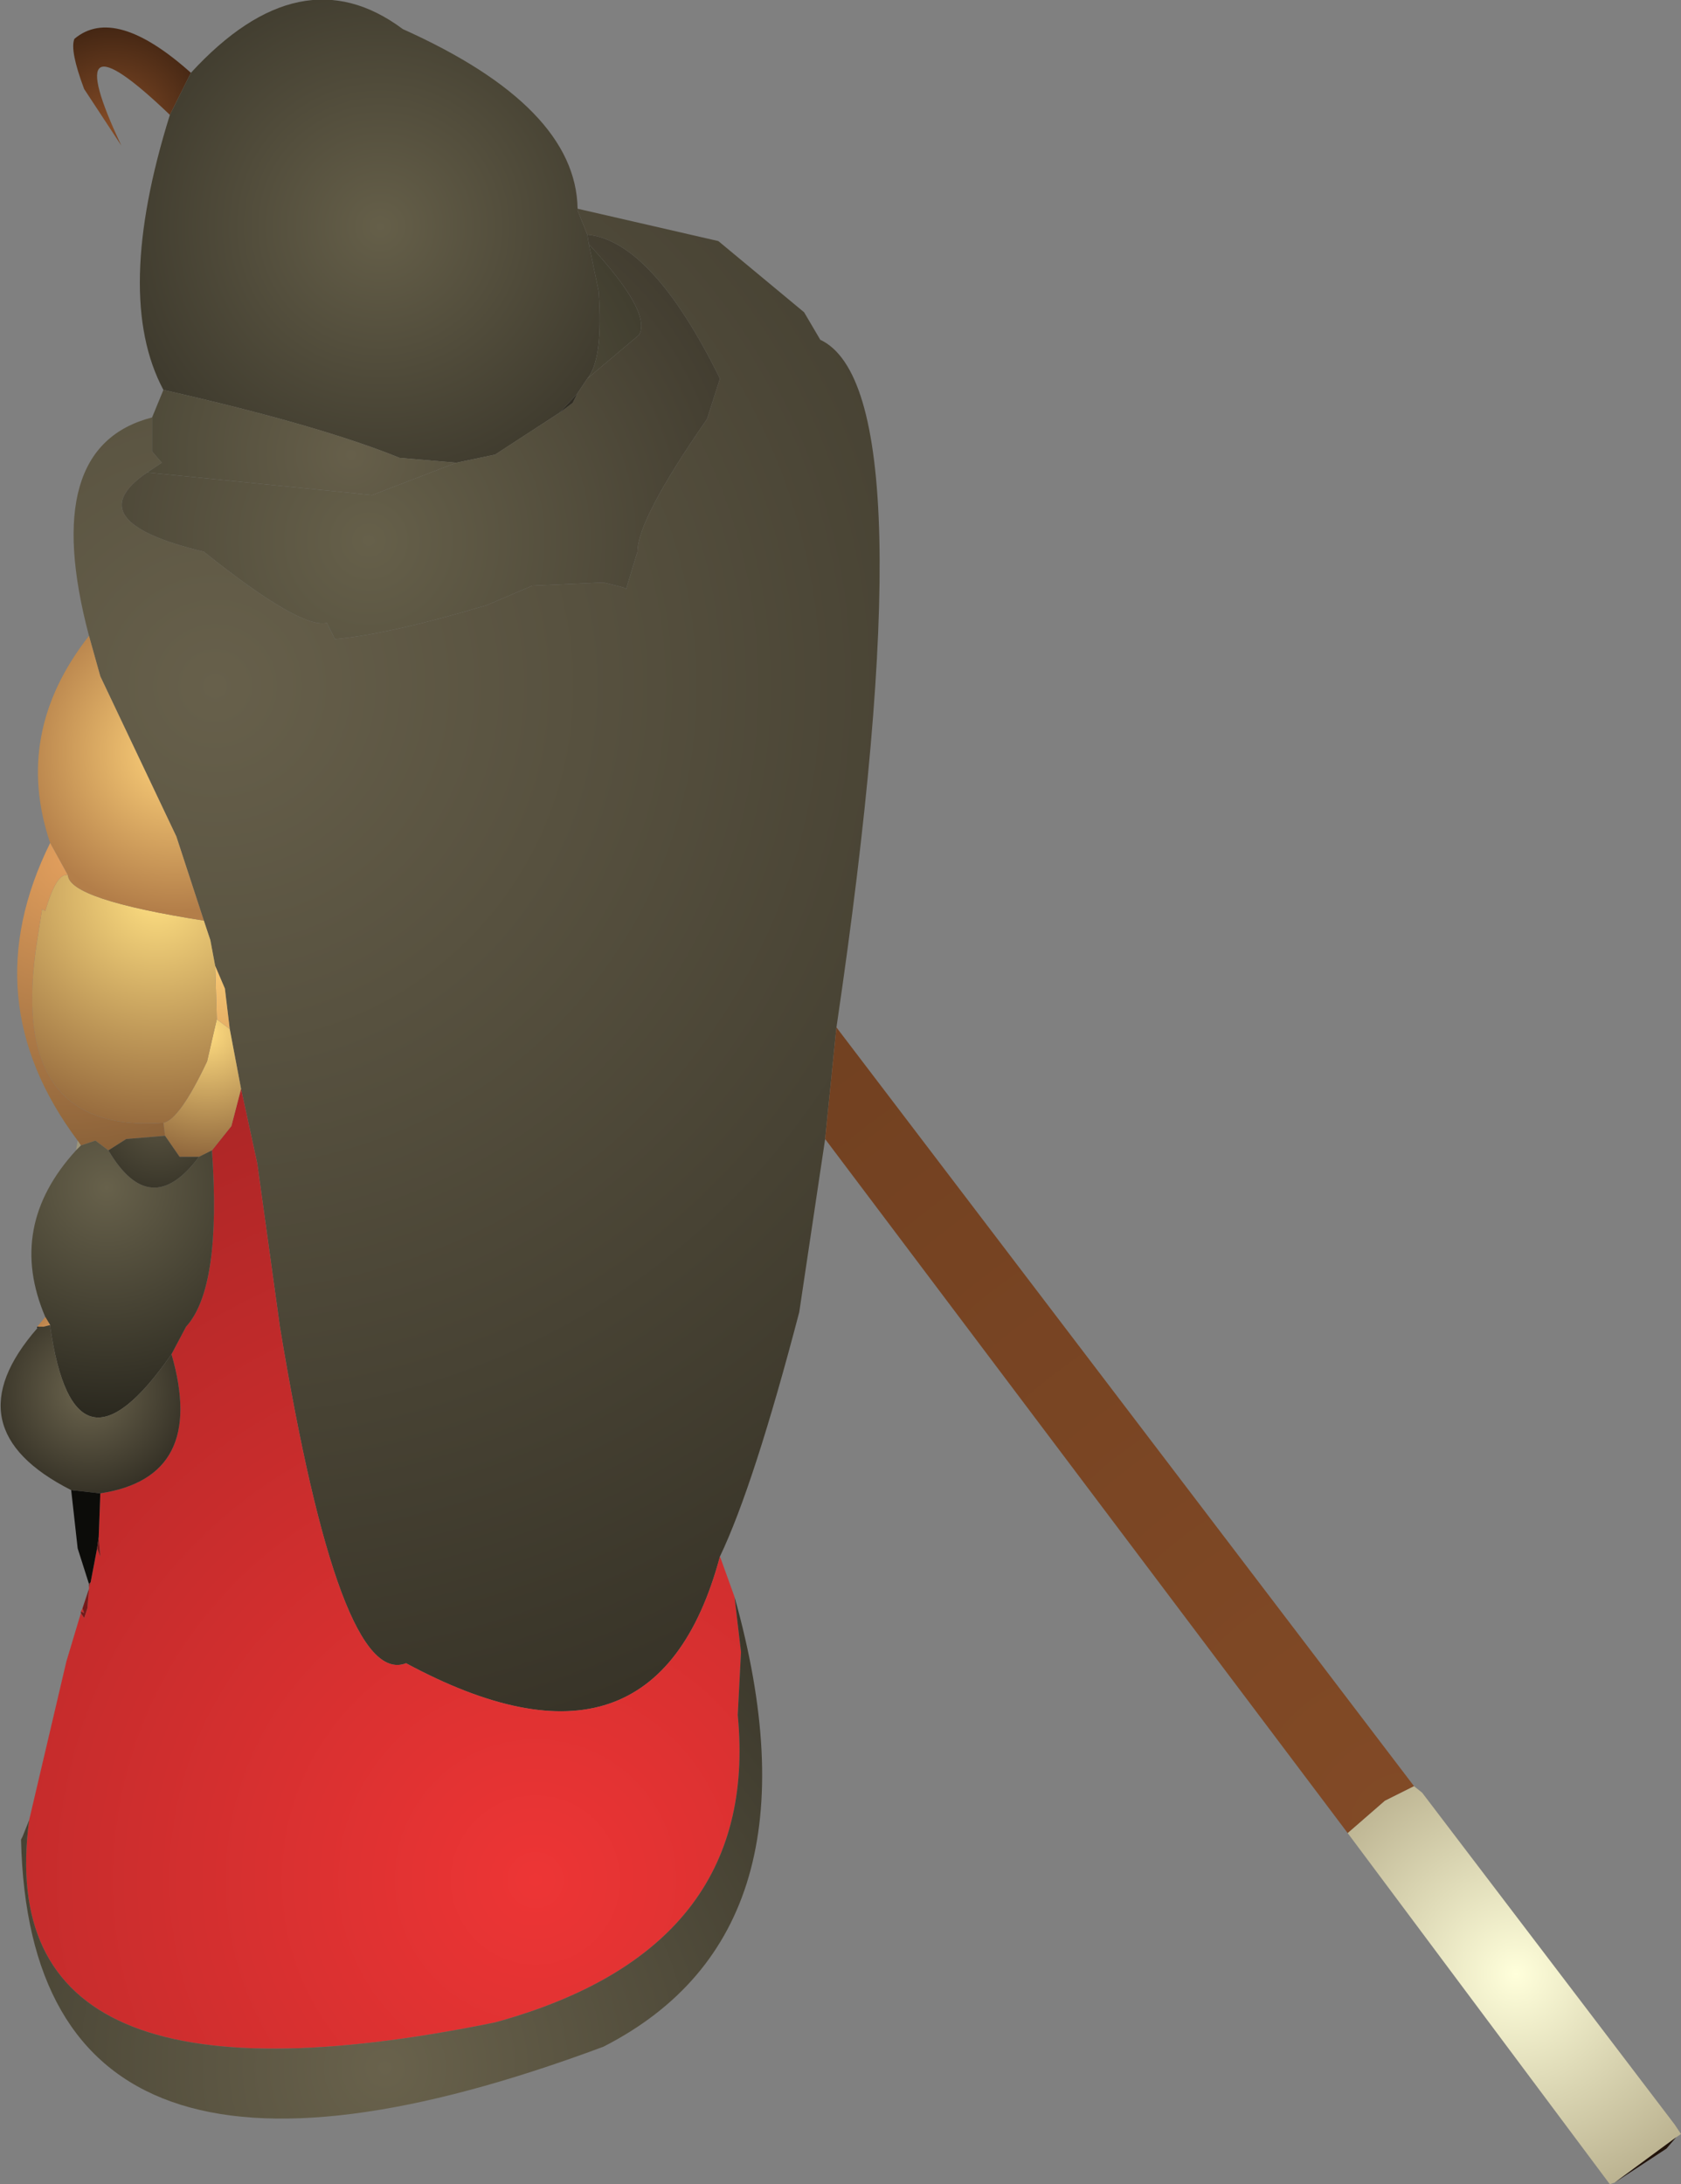 <?xml version="1.0" encoding="UTF-8" standalone="no"?>
<svg xmlns:ffdec="https://www.free-decompiler.com/flash" xmlns:xlink="http://www.w3.org/1999/xlink" ffdec:objectType="shape" height="67.5px" width="51.95px" xmlns="http://www.w3.org/2000/svg">
  <rect width="100%" height="100%" fill="#808080" stroke="none"/>
  <g transform="matrix(1.0, 0.0, 0.0, 1.0, 12.9, 55.45)">
    <path d="M-7.65 -51.9 Q-11.2 -55.3 -9.15 -50.95 L-10.3 -52.7 Q-10.75 -53.9 -10.6 -54.25 -9.35 -55.3 -7.0 -53.2 L-7.65 -51.9" fill="url(#gradient0)" fill-rule="evenodd" stroke="none"/>
    <path d="M-7.0 -53.2 Q-3.6 -56.9 -0.45 -54.55 4.9 -52.15 4.95 -49.0 L4.95 -48.95 5.25 -48.2 5.3 -47.9 5.6 -46.45 Q5.75 -44.35 5.25 -43.75 L4.95 -43.3 4.4 -42.7 2.4 -41.4 1.2 -41.15 -0.55 -41.3 Q-3.0 -42.3 -7.85 -43.4 -9.4 -46.3 -7.65 -51.9 L-7.0 -53.2" fill="url(#gradient1)" fill-rule="evenodd" stroke="none"/>
    <path d="M4.95 -49.0 L9.3 -48.0 11.95 -45.8 12.45 -44.95 Q15.85 -43.35 12.95 -23.7 L12.6 -20.25 11.8 -14.9 Q10.4 -9.55 9.35 -7.35 7.35 0.1 -0.35 -4.05 -2.4 -3.25 -4.25 -14.45 L-4.95 -19.5 -5.45 -21.8 -5.8 -23.65 -5.95 -24.9 -6.25 -25.6 -6.4 -26.4 -6.6 -27.0 -7.45 -29.6 -9.8 -34.55 -10.15 -35.8 Q-11.7 -41.65 -8.2 -42.55 L-8.2 -41.5 -7.9 -41.15 -8.35 -40.85 Q-10.55 -39.35 -6.6 -38.4 -3.6 -36.0 -2.8 -36.2 L-2.55 -35.7 Q-0.85 -35.85 2.15 -36.75 L3.55 -37.35 5.75 -37.45 6.35 -37.3 6.45 -37.25 6.8 -38.4 Q6.8 -39.4 8.95 -42.5 L9.35 -43.75 Q7.25 -48.0 5.25 -48.2 L4.95 -48.95 4.95 -49.0" fill="url(#gradient2)" fill-rule="evenodd" stroke="none"/>
    <path d="M12.95 -23.7 L30.8 -0.25 29.9 0.2 28.75 1.2 12.6 -20.25 12.95 -23.7" fill="url(#gradient3)" fill-rule="evenodd" stroke="none"/>
    <path d="M9.35 -7.35 L9.8 -6.1 10.0 -4.4 9.9 -2.45 Q10.6 4.8 2.4 7.05 -13.25 10.25 -12.0 0.8 L-10.85 -4.1 -10.4 -5.6 -10.3 -5.45 -10.2 -5.75 -10.15 -6.35 -10.15 -6.4 -10.1 -6.55 -9.9 -7.6 -9.8 -7.35 -9.85 -7.95 -9.8 -9.3 Q-6.5 -9.8 -7.6 -13.6 L-7.15 -14.45 Q-6.05 -15.65 -6.35 -19.9 L-5.75 -20.65 -5.45 -21.8 -4.95 -19.5 -4.25 -14.45 Q-2.4 -3.25 -0.35 -4.05 7.35 0.1 9.35 -7.35 M-10.4 -5.65 L-10.35 -5.75 -10.3 -5.6 -10.4 -5.65" fill="url(#gradient4)" fill-rule="evenodd" stroke="none"/>
    <path d="M-5.8 -23.65 L-5.45 -21.8 -5.75 -20.65 -6.35 -19.9 -6.75 -19.7 -7.35 -19.7 -7.8 -20.35 -7.85 -20.75 Q-7.35 -20.85 -6.5 -22.65 L-6.2 -23.95 -5.8 -23.65" fill="url(#gradient5)" fill-rule="evenodd" stroke="none"/>
    <path d="M-6.25 -25.6 L-5.95 -24.9 -5.8 -23.65 -6.2 -23.95 -6.25 -25.6" fill="url(#gradient6)" fill-rule="evenodd" stroke="none"/>
    <path d="M-10.8 -28.4 Q-10.75 -27.65 -6.6 -27.0 L-6.4 -26.4 -6.25 -25.6 -6.2 -23.95 -6.5 -22.65 Q-7.35 -20.85 -7.85 -20.75 -12.7 -20.4 -11.75 -26.4 L-11.6 -27.35 -11.5 -27.3 Q-11.15 -28.5 -10.8 -28.4" fill="url(#gradient7)" fill-rule="evenodd" stroke="none"/>
    <path d="M-11.35 -29.4 Q-12.5 -32.8 -10.15 -35.8 L-9.8 -34.55 -7.45 -29.6 -6.6 -27.0 Q-10.75 -27.65 -10.8 -28.4 L-11.35 -29.4" fill="url(#gradient8)" fill-rule="evenodd" stroke="none"/>
    <path d="M-8.2 -42.55 L-7.85 -43.4 Q-3.0 -42.3 -0.55 -41.3 L1.2 -41.15 -1.4 -40.15 -8.35 -40.85 -7.9 -41.15 -8.2 -41.5 -8.2 -42.55 M5.25 -43.75 Q5.75 -44.35 5.6 -46.45 L5.3 -47.9 Q7.25 -45.8 6.85 -45.1 L5.25 -43.75" fill="url(#gradient9)" fill-rule="evenodd" stroke="none"/>
    <path d="M5.25 -48.2 Q7.25 -48.0 9.35 -43.75 L8.95 -42.5 Q6.8 -39.4 6.8 -38.4 L6.45 -37.25 6.35 -37.3 5.75 -37.45 3.55 -37.35 2.15 -36.75 Q-0.85 -35.85 -2.55 -35.7 L-2.8 -36.2 Q-3.6 -36.0 -6.6 -38.4 -10.55 -39.35 -8.35 -40.85 L-1.4 -40.15 1.2 -41.15 2.4 -41.4 4.4 -42.7 4.8 -43.0 4.95 -43.3 5.25 -43.75 6.85 -45.1 Q7.25 -45.8 5.3 -47.9 L5.25 -48.2" fill="url(#gradient10)" fill-rule="evenodd" stroke="none"/>
    <path d="M4.95 -43.3 L4.8 -43.0 4.4 -42.7 4.95 -43.3" fill="url(#gradient11)" fill-rule="evenodd" stroke="none"/>
    <path d="M-10.5 -20.2 Q-13.75 -24.55 -11.35 -29.4 L-10.8 -28.4 Q-11.15 -28.5 -11.5 -27.3 L-11.6 -27.35 -11.75 -26.4 Q-12.7 -20.4 -7.85 -20.75 L-7.8 -20.35 -9.0 -20.25 -9.55 -19.9 -9.95 -20.2 -10.4 -20.05 -10.5 -20.2" fill="url(#gradient12)" fill-rule="evenodd" stroke="none"/>
    <path d="M-10.55 -19.9 L-10.5 -20.2 -10.4 -20.05 -10.55 -19.9" fill="url(#gradient13)" fill-rule="evenodd" stroke="none"/>
    <path d="M-11.5 -14.75 Q-12.7 -17.55 -10.55 -19.9 L-10.4 -20.05 -9.95 -20.2 -9.55 -19.9 Q-8.25 -17.7 -6.75 -19.7 L-6.35 -19.9 Q-6.05 -15.65 -7.15 -14.45 L-7.6 -13.6 Q-10.6 -9.3 -11.35 -14.45 L-11.35 -14.5 -11.5 -14.75" fill="url(#gradient14)" fill-rule="evenodd" stroke="none"/>
    <path d="M-9.55 -19.9 L-9.0 -20.25 -7.8 -20.35 -7.35 -19.7 -6.75 -19.7 Q-8.25 -17.7 -9.55 -19.9" fill="url(#gradient15)" fill-rule="evenodd" stroke="none"/>
    <path d="M-11.75 -14.45 L-11.5 -14.75 -11.35 -14.5 -11.55 -14.45 -11.7 -14.45 -11.75 -14.45" fill="url(#gradient16)" fill-rule="evenodd" stroke="none"/>
    <path d="M-10.7 -9.4 Q-14.45 -11.3 -11.75 -14.4 L-11.7 -14.45 -11.55 -14.45 -11.35 -14.5 -11.35 -14.45 Q-10.6 -9.3 -7.6 -13.6 -6.5 -9.8 -9.8 -9.3 L-10.7 -9.4" fill="url(#gradient17)" fill-rule="evenodd" stroke="none"/>
    <path d="M-11.75 -14.4 L-11.75 -14.45 -11.7 -14.45 -11.75 -14.4" fill="url(#gradient18)" fill-rule="evenodd" stroke="none"/>
    <path d="M-10.15 -6.5 L-10.5 -7.6 -10.7 -9.4 -9.8 -9.3 -9.85 -7.95 -9.9 -7.6 -10.1 -6.55 -10.15 -6.5" fill="url(#gradient19)" fill-rule="evenodd" stroke="none"/>
    <path d="M-10.4 -5.6 L-10.4 -5.65 -10.3 -5.6 -10.35 -5.75 -10.15 -6.35 -10.2 -5.75 -10.3 -5.45 -10.4 -5.6 M-10.15 -6.4 L-10.15 -6.5 -10.1 -6.55 -10.15 -6.4 M-9.85 -7.95 L-9.8 -7.35 -9.9 -7.6 -9.85 -7.95" fill="url(#gradient20)" fill-rule="evenodd" stroke="none"/>
    <path d="M9.8 -6.1 Q12.7 4.25 5.75 7.8 -11.95 14.4 -12.25 1.4 L-12.2 1.3 -12.0 0.8 Q-13.25 10.25 2.4 7.05 10.6 4.8 9.9 -2.45 L10.0 -4.4 9.8 -6.1" fill="url(#gradient21)" fill-rule="evenodd" stroke="none"/>
    <path d="M30.8 -0.25 L31.05 -0.05 38.85 10.2 39.05 10.5 38.9 10.6 37.0 12.0 36.85 12.05 28.75 1.2 29.9 0.2 30.8 -0.25" fill="url(#gradient22)" fill-rule="evenodd" stroke="none"/>
    <path d="M38.9 10.6 L38.6 10.95 37.0 12.0 38.9 10.6" fill="url(#gradient23)" fill-rule="evenodd" stroke="none"/>
  </g>
  <defs>
    <radialGradient cx="0" cy="0" gradientTransform="matrix(0.004, 0.0, 0.0, 0.004, -9.4, -51.55)" gradientUnits="userSpaceOnUse" id="gradient0" r="819.2" spreadMethod="pad">
      <stop offset="0.0" stop-color="#854c27"/>
      <stop offset="1.0" stop-color="#402412"/>
    </radialGradient>
    <radialGradient cx="0" cy="0" gradientTransform="matrix(0.01, 0.0, 0.0, 0.01, -1.15, -48.45)" gradientUnits="userSpaceOnUse" id="gradient1" r="819.2" spreadMethod="pad">
      <stop offset="0.0" stop-color="#655f49"/>
      <stop offset="1.0" stop-color="#3f3b2e"/>
    </radialGradient>
    <radialGradient cx="0" cy="0" gradientTransform="matrix(0.041, 0.0, 0.0, 0.041, -6.25, -34.25)" gradientUnits="userSpaceOnUse" id="gradient2" r="819.2" spreadMethod="pad">
      <stop offset="0.0" stop-color="#67604b"/>
      <stop offset="1.0" stop-color="#383428"/>
    </radialGradient>
    <radialGradient cx="0" cy="0" gradientTransform="matrix(0.043, 0.0, 0.0, 0.043, 30.45, 0.95)" gradientUnits="userSpaceOnUse" id="gradient3" r="819.2" spreadMethod="pad">
      <stop offset="0.0" stop-color="#824a26"/>
      <stop offset="1.0" stop-color="#6f3f20"/>
    </radialGradient>
    <radialGradient cx="0" cy="0" gradientTransform="matrix(0.034, 0.0, 0.0, 0.034, 3.65, 2.65)" gradientUnits="userSpaceOnUse" id="gradient4" r="819.2" spreadMethod="pad">
      <stop offset="0.0" stop-color="#ed3535"/>
      <stop offset="1.0" stop-color="#a82525"/>
    </radialGradient>
    <radialGradient cx="0" cy="0" gradientTransform="matrix(0.005, 0.0, 0.0, 0.005, -6.5, -23.55)" gradientUnits="userSpaceOnUse" id="gradient5" r="819.2" spreadMethod="pad">
      <stop offset="0.0" stop-color="#ffdc80"/>
      <stop offset="1.0" stop-color="#8a6139"/>
    </radialGradient>
    <radialGradient cx="0" cy="0" gradientTransform="matrix(0.006, 0.0, 0.0, 0.006, -6.45, -26.3)" gradientUnits="userSpaceOnUse" id="gradient6" r="819.2" spreadMethod="pad">
      <stop offset="0.0" stop-color="#ffd27a"/>
      <stop offset="1.0" stop-color="#d19355"/>
    </radialGradient>
    <radialGradient cx="0" cy="0" gradientTransform="matrix(0.009, 0.0, 0.0, 0.009, -8.05, -27.85)" gradientUnits="userSpaceOnUse" id="gradient7" r="819.2" spreadMethod="pad">
      <stop offset="0.0" stop-color="#ffe082"/>
      <stop offset="1.0" stop-color="#94683c"/>
    </radialGradient>
    <radialGradient cx="0" cy="0" gradientTransform="matrix(0.006, 0.0, 0.0, 0.006, -7.5, -32.2)" gradientUnits="userSpaceOnUse" id="gradient8" r="819.2" spreadMethod="pad">
      <stop offset="0.0" stop-color="#ffd37b"/>
      <stop offset="1.0" stop-color="#b37e49"/>
    </radialGradient>
    <radialGradient cx="0" cy="0" gradientTransform="matrix(0.012, 0.0, 0.0, 0.012, -2.05, -41.4)" gradientUnits="userSpaceOnUse" id="gradient9" r="819.2" spreadMethod="pad">
      <stop offset="0.0" stop-color="#665f4a"/>
      <stop offset="1.0" stop-color="#423f30"/>
    </radialGradient>
    <radialGradient cx="0" cy="0" gradientTransform="matrix(0.015, 0.0, 0.0, 0.015, -1.5, -38.75)" gradientUnits="userSpaceOnUse" id="gradient10" r="819.2" spreadMethod="pad">
      <stop offset="0.0" stop-color="#66604a"/>
      <stop offset="1.0" stop-color="#423d30"/>
    </radialGradient>
    <radialGradient cx="0" cy="0" gradientTransform="matrix(0.003, 0.0, 0.0, 0.003, 5.05, -43.55)" gradientUnits="userSpaceOnUse" id="gradient11" r="819.2" spreadMethod="pad">
      <stop offset="0.0" stop-color="#373328"/>
      <stop offset="1.0" stop-color="#211f18"/>
    </radialGradient>
    <radialGradient cx="0" cy="0" gradientTransform="matrix(0.011, 0.0, 0.0, 0.011, -10.75, -28.9)" gradientUnits="userSpaceOnUse" id="gradient12" r="819.2" spreadMethod="pad">
      <stop offset="0.0" stop-color="#e29f5d"/>
      <stop offset="1.0" stop-color="#8b6239"/>
    </radialGradient>
    <radialGradient cx="0" cy="0" gradientTransform="matrix(0.003, 0.0, 0.0, 0.003, -10.65, -18.9)" gradientUnits="userSpaceOnUse" id="gradient13" r="819.2" spreadMethod="pad">
      <stop offset="0.0" stop-color="#a69e80"/>
      <stop offset="1.0" stop-color="#948c72"/>
    </radialGradient>
    <radialGradient cx="0" cy="0" gradientTransform="matrix(0.009, 0.0, 0.0, 0.009, -9.6, -18.75)" gradientUnits="userSpaceOnUse" id="gradient14" r="819.2" spreadMethod="pad">
      <stop offset="0.0" stop-color="#67614b"/>
      <stop offset="1.0" stop-color="#28261d"/>
    </radialGradient>
    <radialGradient cx="0" cy="0" gradientTransform="matrix(0.003, 0.0, 0.0, 0.003, -8.0, -20.9)" gradientUnits="userSpaceOnUse" id="gradient15" r="819.2" spreadMethod="pad">
      <stop offset="0.0" stop-color="#5a5441"/>
      <stop offset="1.0" stop-color="#363327"/>
    </radialGradient>
    <radialGradient cx="0" cy="0" gradientTransform="matrix(0.001, 0.0, 0.0, 0.001, -11.2, -14.2)" gradientUnits="userSpaceOnUse" id="gradient16" r="819.2" spreadMethod="pad">
      <stop offset="0.0" stop-color="#de9c5b"/>
      <stop offset="1.0" stop-color="#ad7a47"/>
    </radialGradient>
    <radialGradient cx="0" cy="0" gradientTransform="matrix(0.004, 0.0, 0.0, 0.004, -10.15, -12.45)" gradientUnits="userSpaceOnUse" id="gradient17" r="819.2" spreadMethod="pad">
      <stop offset="0.0" stop-color="#6d664f"/>
      <stop offset="1.0" stop-color="#343025"/>
    </radialGradient>
    <radialGradient cx="0" cy="0" gradientTransform="matrix(0.004, 0.0, 0.0, 0.004, -12.9, -12.4)" gradientUnits="userSpaceOnUse" id="gradient18" r="819.2" spreadMethod="pad">
      <stop offset="0.0" stop-color="#383429"/>
      <stop offset="1.0" stop-color="#0c0c09"/>
    </radialGradient>
    <radialGradient cx="0" cy="0" gradientTransform="matrix(0.007, 0.0, 0.0, 0.007, -10.55, -10.45)" gradientUnits="userSpaceOnUse" id="gradient19" r="819.2" spreadMethod="pad">
      <stop offset="0.0" stop-color="#0c0c09"/>
      <stop offset="1.0" stop-color="#0c0c09"/>
    </radialGradient>
    <radialGradient cx="0" cy="0" gradientTransform="matrix(0.009, 0.0, 0.0, 0.009, -9.9, -6.65)" gradientUnits="userSpaceOnUse" id="gradient20" r="819.2" spreadMethod="pad">
      <stop offset="0.0" stop-color="#811d1d"/>
      <stop offset="1.0" stop-color="#1f0707"/>
    </radialGradient>
    <radialGradient cx="0" cy="0" gradientTransform="matrix(0.023, 0.0, 0.0, 0.023, -1.0, 8.45)" gradientUnits="userSpaceOnUse" id="gradient21" r="819.2" spreadMethod="pad">
      <stop offset="0.0" stop-color="#69624c"/>
      <stop offset="1.0" stop-color="#383529"/>
    </radialGradient>
    <radialGradient cx="0" cy="0" gradientTransform="matrix(0.009, 0.0, 0.0, 0.009, 33.95, 5.55)" gradientUnits="userSpaceOnUse" id="gradient22" r="819.2" spreadMethod="pad">
      <stop offset="0.0" stop-color="#ffffdb"/>
      <stop offset="1.0" stop-color="#b9b08e"/>
    </radialGradient>
    <radialGradient cx="0" cy="0" gradientTransform="matrix(0.002, 0.0, 0.0, 0.002, 37.65, 11.35)" gradientUnits="userSpaceOnUse" id="gradient23" r="819.2" spreadMethod="pad">
      <stop offset="0.0" stop-color="#22130a"/>
      <stop offset="1.0" stop-color="#22130a"/>
    </radialGradient>
  </defs>
</svg>
